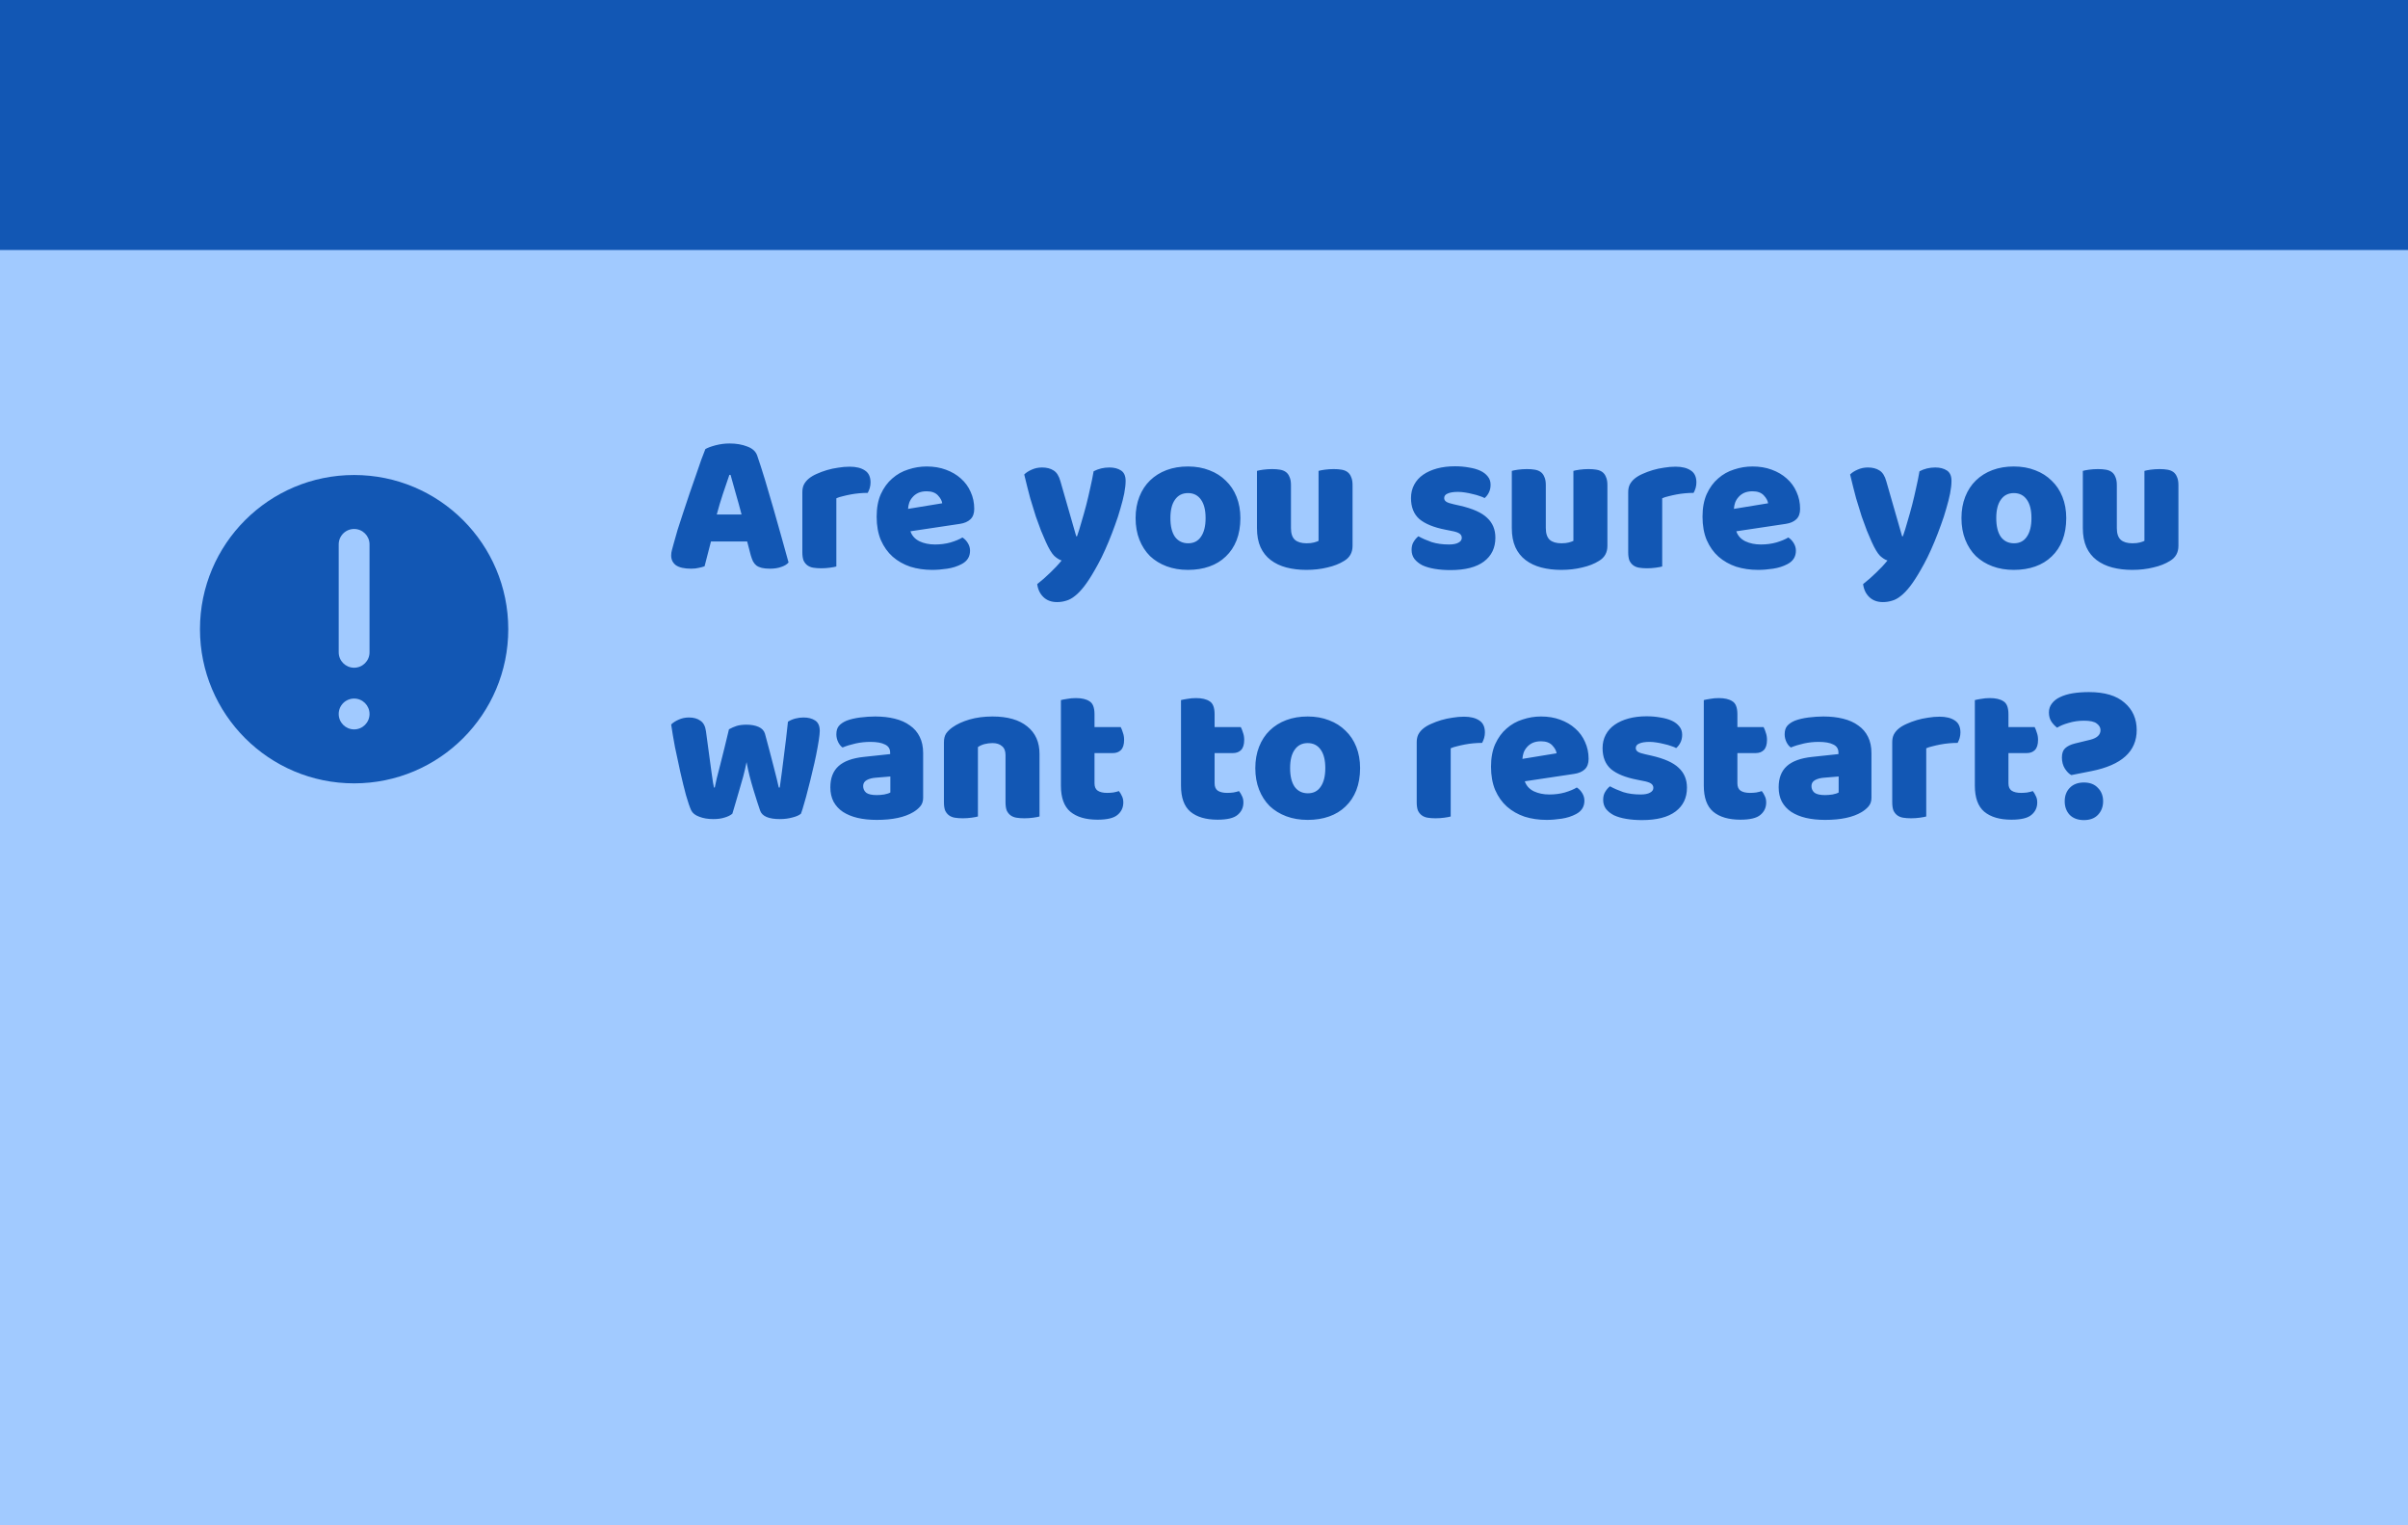 <svg width="289" height="183" viewBox="0 0 289 183" fill="none" xmlns="http://www.w3.org/2000/svg">
<rect width="289" height="183" fill="#A1CAFF"/>
<path d="M84.656 53.888C84.928 53.728 85.336 53.576 85.88 53.432C86.44 53.288 87 53.216 87.56 53.216C88.36 53.216 89.064 53.336 89.672 53.576C90.296 53.8 90.696 54.16 90.872 54.656C91.16 55.488 91.472 56.456 91.808 57.56C92.144 58.664 92.48 59.808 92.816 60.992C93.152 62.16 93.48 63.32 93.8 64.472C94.12 65.608 94.4 66.616 94.64 67.496C94.448 67.72 94.16 67.896 93.776 68.024C93.392 68.168 92.936 68.24 92.408 68.24C92.024 68.24 91.696 68.208 91.424 68.144C91.168 68.08 90.952 67.984 90.776 67.856C90.616 67.728 90.48 67.56 90.368 67.352C90.272 67.144 90.184 66.904 90.104 66.632L89.672 64.976H85.328C85.2 65.456 85.072 65.952 84.944 66.464C84.816 66.976 84.688 67.472 84.56 67.952C84.336 68.032 84.096 68.096 83.84 68.144C83.6 68.208 83.304 68.24 82.952 68.24C82.136 68.24 81.528 68.104 81.128 67.832C80.744 67.544 80.552 67.152 80.552 66.656C80.552 66.432 80.584 66.208 80.648 65.984C80.712 65.76 80.784 65.496 80.864 65.192C80.976 64.76 81.128 64.224 81.32 63.584C81.528 62.944 81.752 62.256 81.992 61.52C82.232 60.768 82.488 60 82.76 59.216C83.032 58.432 83.288 57.696 83.528 57.008C83.768 56.304 83.984 55.68 84.176 55.136C84.384 54.592 84.544 54.176 84.656 53.888ZM87.536 56.984C87.312 57.656 87.056 58.408 86.768 59.24C86.496 60.056 86.248 60.888 86.024 61.736H89C88.776 60.872 88.544 60.032 88.304 59.216C88.08 58.384 87.872 57.64 87.68 56.984H87.536ZM100.375 67.976C100.215 68.024 99.959 68.072 99.607 68.12C99.271 68.168 98.919 68.192 98.551 68.192C98.199 68.192 97.879 68.168 97.591 68.12C97.319 68.072 97.087 67.976 96.895 67.832C96.703 67.688 96.551 67.496 96.439 67.256C96.343 67 96.295 66.672 96.295 66.272V59.072C96.295 58.704 96.359 58.392 96.487 58.136C96.631 57.864 96.831 57.624 97.087 57.416C97.343 57.208 97.655 57.024 98.023 56.864C98.407 56.688 98.815 56.536 99.247 56.408C99.679 56.28 100.127 56.184 100.591 56.12C101.055 56.04 101.519 56 101.983 56C102.751 56 103.359 56.152 103.807 56.456C104.255 56.744 104.479 57.224 104.479 57.896C104.479 58.12 104.447 58.344 104.383 58.568C104.319 58.776 104.239 58.968 104.143 59.144C103.807 59.144 103.463 59.16 103.111 59.192C102.759 59.224 102.415 59.272 102.079 59.336C101.743 59.4 101.423 59.472 101.119 59.552C100.831 59.616 100.583 59.696 100.375 59.792V67.976ZM111.885 68.384C110.941 68.384 110.061 68.256 109.245 68C108.445 67.728 107.741 67.328 107.133 66.8C106.541 66.272 106.069 65.608 105.717 64.808C105.381 64.008 105.213 63.072 105.213 62C105.213 60.944 105.381 60.04 105.717 59.288C106.069 58.52 106.525 57.896 107.085 57.416C107.645 56.92 108.285 56.56 109.005 56.336C109.725 56.096 110.461 55.976 111.213 55.976C112.061 55.976 112.829 56.104 113.517 56.36C114.221 56.616 114.821 56.968 115.317 57.416C115.829 57.864 116.221 58.4 116.493 59.024C116.781 59.648 116.925 60.328 116.925 61.064C116.925 61.608 116.773 62.024 116.469 62.312C116.165 62.6 115.741 62.784 115.197 62.864L109.269 63.752C109.445 64.28 109.805 64.68 110.349 64.952C110.893 65.208 111.517 65.336 112.221 65.336C112.877 65.336 113.493 65.256 114.069 65.096C114.661 64.92 115.141 64.72 115.509 64.496C115.765 64.656 115.981 64.88 116.157 65.168C116.333 65.456 116.421 65.76 116.421 66.08C116.421 66.8 116.085 67.336 115.413 67.688C114.901 67.96 114.325 68.144 113.685 68.24C113.045 68.336 112.445 68.384 111.885 68.384ZM111.213 58.952C110.829 58.952 110.493 59.016 110.205 59.144C109.933 59.272 109.709 59.44 109.533 59.648C109.357 59.84 109.221 60.064 109.125 60.32C109.045 60.56 108.997 60.808 108.981 61.064L113.085 60.392C113.037 60.072 112.861 59.752 112.557 59.432C112.253 59.112 111.805 58.952 111.213 58.952ZM125.517 65.024C125.341 64.624 125.149 64.176 124.941 63.68C124.749 63.184 124.541 62.616 124.317 61.976C124.109 61.336 123.885 60.608 123.645 59.792C123.421 58.96 123.181 58.008 122.925 56.936C123.149 56.712 123.445 56.52 123.813 56.36C124.197 56.184 124.613 56.096 125.061 56.096C125.621 56.096 126.085 56.216 126.453 56.456C126.821 56.68 127.093 57.112 127.269 57.752L129.165 64.352H129.261C129.453 63.808 129.637 63.216 129.813 62.576C130.005 61.936 130.189 61.28 130.365 60.608C130.541 59.92 130.701 59.24 130.845 58.568C131.005 57.88 131.141 57.208 131.253 56.552C131.829 56.248 132.461 56.096 133.149 56.096C133.709 56.096 134.173 56.216 134.541 56.456C134.909 56.696 135.093 57.112 135.093 57.704C135.093 58.136 135.037 58.64 134.925 59.216C134.813 59.776 134.661 60.376 134.469 61.016C134.293 61.656 134.077 62.32 133.821 63.008C133.581 63.68 133.325 64.344 133.053 65C132.781 65.656 132.501 66.28 132.213 66.872C131.925 67.448 131.645 67.968 131.373 68.432C130.925 69.216 130.509 69.856 130.125 70.352C129.741 70.848 129.373 71.232 129.021 71.504C128.669 71.792 128.317 71.984 127.965 72.08C127.613 72.192 127.245 72.248 126.861 72.248C126.189 72.248 125.645 72.048 125.229 71.648C124.813 71.248 124.565 70.728 124.485 70.088C124.997 69.688 125.509 69.24 126.021 68.744C126.533 68.264 126.997 67.768 127.413 67.256C127.141 67.176 126.845 66.992 126.525 66.704C126.221 66.4 125.885 65.84 125.517 65.024ZM148.867 62.168C148.867 63.16 148.715 64.048 148.411 64.832C148.107 65.6 147.675 66.248 147.115 66.776C146.571 67.304 145.915 67.704 145.147 67.976C144.379 68.248 143.523 68.384 142.579 68.384C141.635 68.384 140.779 68.24 140.011 67.952C139.243 67.664 138.579 67.256 138.019 66.728C137.475 66.184 137.051 65.528 136.747 64.76C136.443 63.992 136.291 63.128 136.291 62.168C136.291 61.224 136.443 60.368 136.747 59.6C137.051 58.832 137.475 58.184 138.019 57.656C138.579 57.112 139.243 56.696 140.011 56.408C140.779 56.12 141.635 55.976 142.579 55.976C143.523 55.976 144.379 56.128 145.147 56.432C145.915 56.72 146.571 57.136 147.115 57.68C147.675 58.208 148.107 58.856 148.411 59.624C148.715 60.392 148.867 61.24 148.867 62.168ZM140.467 62.168C140.467 63.144 140.651 63.896 141.019 64.424C141.403 64.936 141.931 65.192 142.603 65.192C143.275 65.192 143.787 64.928 144.139 64.4C144.507 63.872 144.691 63.128 144.691 62.168C144.691 61.208 144.507 60.472 144.139 59.96C143.771 59.432 143.251 59.168 142.579 59.168C141.907 59.168 141.387 59.432 141.019 59.96C140.651 60.472 140.467 61.208 140.467 62.168ZM150.857 56.504C151.017 56.456 151.265 56.408 151.601 56.36C151.953 56.312 152.313 56.288 152.681 56.288C153.033 56.288 153.345 56.312 153.617 56.36C153.905 56.408 154.145 56.504 154.337 56.648C154.529 56.792 154.673 56.992 154.769 57.248C154.881 57.488 154.937 57.808 154.937 58.208V63.368C154.937 64.024 155.097 64.496 155.417 64.784C155.737 65.056 156.201 65.192 156.809 65.192C157.177 65.192 157.473 65.16 157.697 65.096C157.937 65.032 158.121 64.968 158.249 64.904V56.504C158.409 56.456 158.657 56.408 158.993 56.36C159.345 56.312 159.705 56.288 160.073 56.288C160.425 56.288 160.737 56.312 161.009 56.36C161.297 56.408 161.537 56.504 161.729 56.648C161.921 56.792 162.065 56.992 162.161 57.248C162.273 57.488 162.329 57.808 162.329 58.208V65.504C162.329 66.304 161.993 66.904 161.321 67.304C160.761 67.656 160.089 67.92 159.305 68.096C158.537 68.288 157.697 68.384 156.785 68.384C155.921 68.384 155.121 68.288 154.385 68.096C153.665 67.904 153.041 67.608 152.513 67.208C151.985 66.808 151.577 66.296 151.289 65.672C151.001 65.032 150.857 64.264 150.857 63.368V56.504ZM179.471 64.52C179.471 65.736 179.015 66.688 178.103 67.376C177.191 68.064 175.847 68.408 174.071 68.408C173.399 68.408 172.775 68.36 172.199 68.264C171.623 68.168 171.127 68.024 170.711 67.832C170.311 67.624 169.991 67.368 169.751 67.064C169.527 66.76 169.415 66.4 169.415 65.984C169.415 65.6 169.495 65.28 169.655 65.024C169.815 64.752 170.007 64.528 170.231 64.352C170.695 64.608 171.223 64.84 171.815 65.048C172.423 65.24 173.119 65.336 173.903 65.336C174.399 65.336 174.775 65.264 175.031 65.12C175.303 64.976 175.439 64.784 175.439 64.544C175.439 64.32 175.343 64.144 175.151 64.016C174.959 63.888 174.639 63.784 174.191 63.704L173.471 63.56C172.079 63.288 171.039 62.864 170.351 62.288C169.679 61.696 169.343 60.856 169.343 59.768C169.343 59.176 169.471 58.64 169.727 58.16C169.983 57.68 170.343 57.28 170.807 56.96C171.271 56.64 171.823 56.392 172.463 56.216C173.119 56.04 173.839 55.952 174.623 55.952C175.215 55.952 175.767 56 176.279 56.096C176.807 56.176 177.263 56.304 177.647 56.48C178.031 56.656 178.335 56.888 178.559 57.176C178.783 57.448 178.895 57.776 178.895 58.16C178.895 58.528 178.823 58.848 178.679 59.12C178.551 59.376 178.383 59.592 178.175 59.768C178.047 59.688 177.855 59.608 177.599 59.528C177.343 59.432 177.063 59.352 176.759 59.288C176.455 59.208 176.143 59.144 175.823 59.096C175.519 59.048 175.239 59.024 174.983 59.024C174.455 59.024 174.047 59.088 173.759 59.216C173.471 59.328 173.327 59.512 173.327 59.768C173.327 59.944 173.407 60.088 173.567 60.2C173.727 60.312 174.031 60.416 174.479 60.512L175.223 60.68C176.759 61.032 177.847 61.52 178.487 62.144C179.143 62.752 179.471 63.544 179.471 64.52ZM181.443 56.504C181.603 56.456 181.851 56.408 182.187 56.36C182.539 56.312 182.899 56.288 183.267 56.288C183.619 56.288 183.931 56.312 184.203 56.36C184.491 56.408 184.731 56.504 184.923 56.648C185.115 56.792 185.259 56.992 185.355 57.248C185.467 57.488 185.523 57.808 185.523 58.208V63.368C185.523 64.024 185.683 64.496 186.003 64.784C186.323 65.056 186.787 65.192 187.395 65.192C187.763 65.192 188.059 65.16 188.283 65.096C188.523 65.032 188.707 64.968 188.835 64.904V56.504C188.995 56.456 189.243 56.408 189.579 56.36C189.931 56.312 190.291 56.288 190.659 56.288C191.011 56.288 191.323 56.312 191.595 56.36C191.883 56.408 192.123 56.504 192.315 56.648C192.507 56.792 192.651 56.992 192.747 57.248C192.859 57.488 192.915 57.808 192.915 58.208V65.504C192.915 66.304 192.579 66.904 191.907 67.304C191.347 67.656 190.675 67.92 189.891 68.096C189.123 68.288 188.283 68.384 187.371 68.384C186.507 68.384 185.707 68.288 184.971 68.096C184.251 67.904 183.627 67.608 183.099 67.208C182.571 66.808 182.163 66.296 181.875 65.672C181.587 65.032 181.443 64.264 181.443 63.368V56.504ZM199.492 67.976C199.332 68.024 199.076 68.072 198.724 68.12C198.388 68.168 198.036 68.192 197.668 68.192C197.316 68.192 196.996 68.168 196.708 68.12C196.436 68.072 196.204 67.976 196.012 67.832C195.82 67.688 195.668 67.496 195.556 67.256C195.46 67 195.412 66.672 195.412 66.272V59.072C195.412 58.704 195.476 58.392 195.604 58.136C195.748 57.864 195.948 57.624 196.204 57.416C196.46 57.208 196.772 57.024 197.14 56.864C197.524 56.688 197.932 56.536 198.364 56.408C198.796 56.28 199.244 56.184 199.708 56.12C200.172 56.04 200.636 56 201.1 56C201.868 56 202.476 56.152 202.924 56.456C203.372 56.744 203.596 57.224 203.596 57.896C203.596 58.12 203.564 58.344 203.5 58.568C203.436 58.776 203.356 58.968 203.26 59.144C202.924 59.144 202.58 59.16 202.228 59.192C201.876 59.224 201.532 59.272 201.196 59.336C200.86 59.4 200.54 59.472 200.236 59.552C199.948 59.616 199.7 59.696 199.492 59.792V67.976ZM211.002 68.384C210.058 68.384 209.178 68.256 208.362 68C207.562 67.728 206.858 67.328 206.25 66.8C205.658 66.272 205.186 65.608 204.834 64.808C204.498 64.008 204.33 63.072 204.33 62C204.33 60.944 204.498 60.04 204.834 59.288C205.186 58.52 205.642 57.896 206.202 57.416C206.762 56.92 207.402 56.56 208.122 56.336C208.842 56.096 209.578 55.976 210.33 55.976C211.178 55.976 211.946 56.104 212.634 56.36C213.338 56.616 213.938 56.968 214.434 57.416C214.946 57.864 215.338 58.4 215.61 59.024C215.898 59.648 216.042 60.328 216.042 61.064C216.042 61.608 215.89 62.024 215.586 62.312C215.282 62.6 214.858 62.784 214.314 62.864L208.386 63.752C208.562 64.28 208.922 64.68 209.466 64.952C210.01 65.208 210.634 65.336 211.338 65.336C211.994 65.336 212.61 65.256 213.186 65.096C213.778 64.92 214.258 64.72 214.626 64.496C214.882 64.656 215.098 64.88 215.274 65.168C215.45 65.456 215.538 65.76 215.538 66.08C215.538 66.8 215.202 67.336 214.53 67.688C214.018 67.96 213.442 68.144 212.802 68.24C212.162 68.336 211.562 68.384 211.002 68.384ZM210.33 58.952C209.946 58.952 209.61 59.016 209.322 59.144C209.05 59.272 208.826 59.44 208.65 59.648C208.474 59.84 208.338 60.064 208.242 60.32C208.162 60.56 208.114 60.808 208.098 61.064L212.202 60.392C212.154 60.072 211.978 59.752 211.674 59.432C211.37 59.112 210.922 58.952 210.33 58.952ZM224.635 65.024C224.459 64.624 224.267 64.176 224.059 63.68C223.867 63.184 223.659 62.616 223.435 61.976C223.227 61.336 223.003 60.608 222.763 59.792C222.539 58.96 222.299 58.008 222.043 56.936C222.267 56.712 222.563 56.52 222.931 56.36C223.315 56.184 223.731 56.096 224.179 56.096C224.739 56.096 225.203 56.216 225.571 56.456C225.939 56.68 226.211 57.112 226.387 57.752L228.283 64.352H228.379C228.571 63.808 228.755 63.216 228.931 62.576C229.123 61.936 229.307 61.28 229.483 60.608C229.659 59.92 229.819 59.24 229.963 58.568C230.123 57.88 230.259 57.208 230.371 56.552C230.947 56.248 231.579 56.096 232.267 56.096C232.827 56.096 233.291 56.216 233.659 56.456C234.027 56.696 234.211 57.112 234.211 57.704C234.211 58.136 234.155 58.64 234.043 59.216C233.931 59.776 233.779 60.376 233.587 61.016C233.411 61.656 233.195 62.32 232.939 63.008C232.699 63.68 232.443 64.344 232.171 65C231.899 65.656 231.619 66.28 231.331 66.872C231.043 67.448 230.763 67.968 230.491 68.432C230.043 69.216 229.627 69.856 229.243 70.352C228.859 70.848 228.491 71.232 228.139 71.504C227.787 71.792 227.435 71.984 227.083 72.08C226.731 72.192 226.363 72.248 225.979 72.248C225.307 72.248 224.763 72.048 224.347 71.648C223.931 71.248 223.683 70.728 223.603 70.088C224.115 69.688 224.627 69.24 225.139 68.744C225.651 68.264 226.115 67.768 226.531 67.256C226.259 67.176 225.963 66.992 225.643 66.704C225.339 66.4 225.003 65.84 224.635 65.024ZM247.984 62.168C247.984 63.16 247.832 64.048 247.528 64.832C247.224 65.6 246.792 66.248 246.232 66.776C245.688 67.304 245.032 67.704 244.264 67.976C243.496 68.248 242.64 68.384 241.696 68.384C240.752 68.384 239.896 68.24 239.128 67.952C238.36 67.664 237.696 67.256 237.136 66.728C236.592 66.184 236.168 65.528 235.864 64.76C235.56 63.992 235.408 63.128 235.408 62.168C235.408 61.224 235.56 60.368 235.864 59.6C236.168 58.832 236.592 58.184 237.136 57.656C237.696 57.112 238.36 56.696 239.128 56.408C239.896 56.12 240.752 55.976 241.696 55.976C242.64 55.976 243.496 56.128 244.264 56.432C245.032 56.72 245.688 57.136 246.232 57.68C246.792 58.208 247.224 58.856 247.528 59.624C247.832 60.392 247.984 61.24 247.984 62.168ZM239.584 62.168C239.584 63.144 239.768 63.896 240.136 64.424C240.52 64.936 241.048 65.192 241.72 65.192C242.392 65.192 242.904 64.928 243.256 64.4C243.624 63.872 243.808 63.128 243.808 62.168C243.808 61.208 243.624 60.472 243.256 59.96C242.888 59.432 242.368 59.168 241.696 59.168C241.024 59.168 240.504 59.432 240.136 59.96C239.768 60.472 239.584 61.208 239.584 62.168ZM249.975 56.504C250.135 56.456 250.383 56.408 250.719 56.36C251.071 56.312 251.431 56.288 251.799 56.288C252.151 56.288 252.463 56.312 252.735 56.36C253.023 56.408 253.263 56.504 253.455 56.648C253.647 56.792 253.791 56.992 253.887 57.248C253.999 57.488 254.055 57.808 254.055 58.208V63.368C254.055 64.024 254.215 64.496 254.535 64.784C254.855 65.056 255.319 65.192 255.927 65.192C256.295 65.192 256.591 65.16 256.815 65.096C257.055 65.032 257.239 64.968 257.367 64.904V56.504C257.527 56.456 257.775 56.408 258.111 56.36C258.463 56.312 258.823 56.288 259.191 56.288C259.543 56.288 259.855 56.312 260.127 56.36C260.415 56.408 260.655 56.504 260.847 56.648C261.039 56.792 261.183 56.992 261.279 57.248C261.391 57.488 261.447 57.808 261.447 58.208V65.504C261.447 66.304 261.111 66.904 260.439 67.304C259.879 67.656 259.207 67.92 258.423 68.096C257.655 68.288 256.815 68.384 255.903 68.384C255.039 68.384 254.239 68.288 253.503 68.096C252.783 67.904 252.159 67.608 251.631 67.208C251.103 66.808 250.695 66.296 250.407 65.672C250.119 65.032 249.975 64.264 249.975 63.368V56.504ZM87.896 97.64C87.672 97.832 87.368 97.984 86.984 98.096C86.6 98.224 86.144 98.288 85.616 98.288C84.96 98.288 84.392 98.192 83.912 98C83.432 97.824 83.112 97.568 82.952 97.232C82.776 96.848 82.568 96.24 82.328 95.408C82.104 94.576 81.88 93.664 81.656 92.672C81.432 91.68 81.216 90.672 81.008 89.648C80.816 88.624 80.664 87.72 80.552 86.936C80.776 86.712 81.072 86.52 81.44 86.36C81.824 86.184 82.24 86.096 82.688 86.096C83.248 86.096 83.704 86.224 84.056 86.48C84.424 86.72 84.648 87.144 84.728 87.752C84.888 88.968 85.024 89.976 85.136 90.776C85.248 91.56 85.336 92.208 85.4 92.72C85.48 93.216 85.536 93.6 85.568 93.872C85.616 94.128 85.656 94.336 85.688 94.496H85.784C85.832 94.24 85.912 93.872 86.024 93.392C86.152 92.896 86.296 92.336 86.456 91.712C86.616 91.088 86.784 90.416 86.96 89.696C87.136 88.96 87.312 88.232 87.488 87.512C87.808 87.336 88.12 87.2 88.424 87.104C88.744 87.008 89.136 86.96 89.6 86.96C90.16 86.96 90.64 87.048 91.04 87.224C91.44 87.4 91.696 87.672 91.808 88.04C92 88.744 92.184 89.432 92.36 90.104C92.536 90.76 92.696 91.376 92.84 91.952C92.984 92.512 93.112 93.016 93.224 93.464C93.336 93.896 93.416 94.24 93.464 94.496H93.584C93.76 93.264 93.928 91.984 94.088 90.656C94.264 89.328 94.424 87.976 94.568 86.6C94.856 86.424 95.16 86.296 95.48 86.216C95.8 86.136 96.12 86.096 96.44 86.096C97 86.096 97.464 86.216 97.832 86.456C98.2 86.696 98.384 87.112 98.384 87.704C98.384 87.96 98.344 88.344 98.264 88.856C98.184 89.368 98.08 89.944 97.952 90.584C97.824 91.224 97.672 91.896 97.496 92.6C97.336 93.304 97.168 93.984 96.992 94.64C96.832 95.296 96.672 95.888 96.512 96.416C96.368 96.944 96.24 97.352 96.128 97.64C95.904 97.832 95.56 97.984 95.096 98.096C94.632 98.224 94.136 98.288 93.608 98.288C92.264 98.288 91.472 97.952 91.232 97.28C91.136 96.992 91.016 96.632 90.872 96.2C90.728 95.752 90.576 95.264 90.416 94.736C90.256 94.208 90.104 93.664 89.96 93.104C89.816 92.528 89.696 91.976 89.6 91.448C89.488 92.008 89.352 92.592 89.192 93.2C89.032 93.792 88.864 94.376 88.688 94.952C88.528 95.512 88.376 96.032 88.232 96.512C88.088 96.976 87.976 97.352 87.896 97.64ZM105.224 95.408C105.496 95.408 105.792 95.384 106.112 95.336C106.448 95.272 106.696 95.192 106.856 95.096V93.176L105.128 93.32C104.68 93.352 104.312 93.448 104.024 93.608C103.736 93.768 103.592 94.008 103.592 94.328C103.592 94.648 103.712 94.912 103.952 95.12C104.208 95.312 104.632 95.408 105.224 95.408ZM105.032 85.976C105.896 85.976 106.68 86.064 107.384 86.24C108.104 86.416 108.712 86.688 109.208 87.056C109.72 87.408 110.112 87.864 110.384 88.424C110.656 88.968 110.792 89.616 110.792 90.368V95.744C110.792 96.16 110.672 96.504 110.432 96.776C110.208 97.032 109.936 97.256 109.616 97.448C108.576 98.072 107.112 98.384 105.224 98.384C104.376 98.384 103.608 98.304 102.92 98.144C102.248 97.984 101.664 97.744 101.168 97.424C100.688 97.104 100.312 96.696 100.04 96.2C99.784 95.704 99.656 95.128 99.656 94.472C99.656 93.368 99.984 92.52 100.64 91.928C101.296 91.336 102.312 90.968 103.688 90.824L106.832 90.488V90.32C106.832 89.856 106.624 89.528 106.208 89.336C105.808 89.128 105.224 89.024 104.456 89.024C103.848 89.024 103.256 89.088 102.68 89.216C102.104 89.344 101.584 89.504 101.12 89.696C100.912 89.552 100.736 89.336 100.592 89.048C100.448 88.744 100.376 88.432 100.376 88.112C100.376 87.696 100.472 87.368 100.664 87.128C100.872 86.872 101.184 86.656 101.6 86.48C102.064 86.304 102.608 86.176 103.232 86.096C103.872 86.016 104.472 85.976 105.032 85.976ZM120.679 90.608C120.679 90.112 120.535 89.752 120.247 89.528C119.975 89.288 119.599 89.168 119.119 89.168C118.799 89.168 118.479 89.208 118.159 89.288C117.855 89.368 117.591 89.488 117.367 89.648V97.976C117.207 98.024 116.951 98.072 116.599 98.12C116.263 98.168 115.911 98.192 115.543 98.192C115.191 98.192 114.871 98.168 114.583 98.12C114.311 98.072 114.079 97.976 113.887 97.832C113.695 97.688 113.543 97.496 113.431 97.256C113.335 97 113.287 96.672 113.287 96.272V89.072C113.287 88.64 113.375 88.288 113.551 88.016C113.743 87.744 113.999 87.496 114.319 87.272C114.863 86.888 115.543 86.576 116.359 86.336C117.191 86.096 118.111 85.976 119.119 85.976C120.927 85.976 122.319 86.376 123.295 87.176C124.271 87.96 124.759 89.056 124.759 90.464V97.976C124.599 98.024 124.343 98.072 123.991 98.12C123.655 98.168 123.303 98.192 122.935 98.192C122.583 98.192 122.263 98.168 121.975 98.12C121.703 98.072 121.471 97.976 121.279 97.832C121.087 97.688 120.935 97.496 120.823 97.256C120.727 97 120.679 96.672 120.679 96.272V90.608ZM131.359 93.992C131.359 94.408 131.487 94.704 131.743 94.88C132.015 95.056 132.391 95.144 132.871 95.144C133.111 95.144 133.359 95.128 133.615 95.096C133.871 95.048 134.095 94.992 134.287 94.928C134.431 95.104 134.551 95.304 134.647 95.528C134.759 95.736 134.815 95.992 134.815 96.296C134.815 96.904 134.583 97.4 134.119 97.784C133.671 98.168 132.871 98.36 131.719 98.36C130.311 98.36 129.223 98.04 128.455 97.4C127.703 96.76 127.327 95.72 127.327 94.28V84.008C127.503 83.96 127.751 83.912 128.071 83.864C128.407 83.8 128.759 83.768 129.127 83.768C129.831 83.768 130.375 83.896 130.759 84.152C131.159 84.392 131.359 84.912 131.359 85.712V87.248H134.503C134.599 87.424 134.687 87.648 134.767 87.92C134.863 88.176 134.911 88.464 134.911 88.784C134.911 89.344 134.783 89.752 134.527 90.008C134.287 90.248 133.959 90.368 133.543 90.368H131.359V93.992ZM145.773 93.992C145.773 94.408 145.901 94.704 146.157 94.88C146.429 95.056 146.805 95.144 147.285 95.144C147.525 95.144 147.773 95.128 148.029 95.096C148.285 95.048 148.509 94.992 148.701 94.928C148.845 95.104 148.965 95.304 149.061 95.528C149.173 95.736 149.229 95.992 149.229 96.296C149.229 96.904 148.997 97.4 148.533 97.784C148.085 98.168 147.285 98.36 146.133 98.36C144.725 98.36 143.637 98.04 142.869 97.4C142.117 96.76 141.741 95.72 141.741 94.28V84.008C141.917 83.96 142.165 83.912 142.485 83.864C142.821 83.8 143.173 83.768 143.541 83.768C144.245 83.768 144.789 83.896 145.173 84.152C145.573 84.392 145.773 84.912 145.773 85.712V87.248H148.917C149.013 87.424 149.101 87.648 149.181 87.92C149.277 88.176 149.325 88.464 149.325 88.784C149.325 89.344 149.197 89.752 148.941 90.008C148.701 90.248 148.373 90.368 147.957 90.368H145.773V93.992ZM163.234 92.168C163.234 93.16 163.082 94.048 162.778 94.832C162.474 95.6 162.042 96.248 161.482 96.776C160.938 97.304 160.282 97.704 159.514 97.976C158.746 98.248 157.89 98.384 156.946 98.384C156.002 98.384 155.146 98.24 154.378 97.952C153.61 97.664 152.946 97.256 152.386 96.728C151.842 96.184 151.418 95.528 151.114 94.76C150.81 93.992 150.658 93.128 150.658 92.168C150.658 91.224 150.81 90.368 151.114 89.6C151.418 88.832 151.842 88.184 152.386 87.656C152.946 87.112 153.61 86.696 154.378 86.408C155.146 86.12 156.002 85.976 156.946 85.976C157.89 85.976 158.746 86.128 159.514 86.432C160.282 86.72 160.938 87.136 161.482 87.68C162.042 88.208 162.474 88.856 162.778 89.624C163.082 90.392 163.234 91.24 163.234 92.168ZM154.834 92.168C154.834 93.144 155.018 93.896 155.386 94.424C155.77 94.936 156.298 95.192 156.97 95.192C157.642 95.192 158.154 94.928 158.506 94.4C158.874 93.872 159.058 93.128 159.058 92.168C159.058 91.208 158.874 90.472 158.506 89.96C158.138 89.432 157.618 89.168 156.946 89.168C156.274 89.168 155.754 89.432 155.386 89.96C155.018 90.472 154.834 91.208 154.834 92.168ZM174.109 97.976C173.949 98.024 173.693 98.072 173.341 98.12C173.005 98.168 172.653 98.192 172.285 98.192C171.933 98.192 171.613 98.168 171.325 98.12C171.053 98.072 170.821 97.976 170.629 97.832C170.437 97.688 170.285 97.496 170.173 97.256C170.077 97 170.029 96.672 170.029 96.272V89.072C170.029 88.704 170.093 88.392 170.221 88.136C170.365 87.864 170.565 87.624 170.821 87.416C171.077 87.208 171.389 87.024 171.757 86.864C172.141 86.688 172.549 86.536 172.981 86.408C173.413 86.28 173.861 86.184 174.325 86.12C174.789 86.04 175.253 86 175.717 86C176.485 86 177.093 86.152 177.541 86.456C177.989 86.744 178.213 87.224 178.213 87.896C178.213 88.12 178.181 88.344 178.117 88.568C178.053 88.776 177.973 88.968 177.877 89.144C177.541 89.144 177.197 89.16 176.845 89.192C176.493 89.224 176.149 89.272 175.813 89.336C175.477 89.4 175.157 89.472 174.853 89.552C174.565 89.616 174.317 89.696 174.109 89.792V97.976ZM185.619 98.384C184.675 98.384 183.795 98.256 182.979 98C182.179 97.728 181.475 97.328 180.867 96.8C180.275 96.272 179.803 95.608 179.451 94.808C179.115 94.008 178.947 93.072 178.947 92C178.947 90.944 179.115 90.04 179.451 89.288C179.803 88.52 180.259 87.896 180.819 87.416C181.379 86.92 182.019 86.56 182.739 86.336C183.459 86.096 184.195 85.976 184.947 85.976C185.795 85.976 186.563 86.104 187.251 86.36C187.955 86.616 188.555 86.968 189.051 87.416C189.563 87.864 189.955 88.4 190.227 89.024C190.515 89.648 190.659 90.328 190.659 91.064C190.659 91.608 190.507 92.024 190.203 92.312C189.899 92.6 189.475 92.784 188.931 92.864L183.003 93.752C183.179 94.28 183.539 94.68 184.083 94.952C184.627 95.208 185.251 95.336 185.955 95.336C186.611 95.336 187.227 95.256 187.803 95.096C188.395 94.92 188.875 94.72 189.243 94.496C189.499 94.656 189.715 94.88 189.891 95.168C190.067 95.456 190.155 95.76 190.155 96.08C190.155 96.8 189.819 97.336 189.147 97.688C188.635 97.96 188.059 98.144 187.419 98.24C186.779 98.336 186.179 98.384 185.619 98.384ZM184.947 88.952C184.563 88.952 184.227 89.016 183.939 89.144C183.667 89.272 183.443 89.44 183.267 89.648C183.091 89.84 182.955 90.064 182.859 90.32C182.779 90.56 182.731 90.808 182.715 91.064L186.819 90.392C186.771 90.072 186.595 89.752 186.291 89.432C185.987 89.112 185.539 88.952 184.947 88.952ZM202.463 94.52C202.463 95.736 202.007 96.688 201.095 97.376C200.183 98.064 198.839 98.408 197.063 98.408C196.391 98.408 195.767 98.36 195.191 98.264C194.615 98.168 194.119 98.024 193.703 97.832C193.303 97.624 192.983 97.368 192.743 97.064C192.519 96.76 192.407 96.4 192.407 95.984C192.407 95.6 192.487 95.28 192.647 95.024C192.807 94.752 192.999 94.528 193.223 94.352C193.687 94.608 194.215 94.84 194.807 95.048C195.415 95.24 196.111 95.336 196.895 95.336C197.391 95.336 197.767 95.264 198.023 95.12C198.295 94.976 198.431 94.784 198.431 94.544C198.431 94.32 198.335 94.144 198.143 94.016C197.951 93.888 197.631 93.784 197.183 93.704L196.463 93.56C195.071 93.288 194.031 92.864 193.343 92.288C192.671 91.696 192.335 90.856 192.335 89.768C192.335 89.176 192.463 88.64 192.719 88.16C192.975 87.68 193.335 87.28 193.799 86.96C194.263 86.64 194.815 86.392 195.455 86.216C196.111 86.04 196.831 85.952 197.615 85.952C198.207 85.952 198.759 86 199.271 86.096C199.799 86.176 200.255 86.304 200.639 86.48C201.023 86.656 201.327 86.888 201.551 87.176C201.775 87.448 201.887 87.776 201.887 88.16C201.887 88.528 201.815 88.848 201.671 89.12C201.543 89.376 201.375 89.592 201.167 89.768C201.039 89.688 200.847 89.608 200.591 89.528C200.335 89.432 200.055 89.352 199.751 89.288C199.447 89.208 199.135 89.144 198.815 89.096C198.511 89.048 198.231 89.024 197.975 89.024C197.447 89.024 197.039 89.088 196.751 89.216C196.463 89.328 196.319 89.512 196.319 89.768C196.319 89.944 196.399 90.088 196.559 90.2C196.719 90.312 197.023 90.416 197.471 90.512L198.215 90.68C199.751 91.032 200.839 91.52 201.479 92.144C202.135 92.752 202.463 93.544 202.463 94.52ZM208.516 93.992C208.516 94.408 208.644 94.704 208.9 94.88C209.172 95.056 209.548 95.144 210.028 95.144C210.268 95.144 210.516 95.128 210.772 95.096C211.028 95.048 211.252 94.992 211.444 94.928C211.588 95.104 211.708 95.304 211.804 95.528C211.916 95.736 211.972 95.992 211.972 96.296C211.972 96.904 211.74 97.4 211.276 97.784C210.828 98.168 210.028 98.36 208.876 98.36C207.468 98.36 206.38 98.04 205.612 97.4C204.86 96.76 204.484 95.72 204.484 94.28V84.008C204.66 83.96 204.908 83.912 205.228 83.864C205.564 83.8 205.916 83.768 206.284 83.768C206.988 83.768 207.532 83.896 207.916 84.152C208.316 84.392 208.516 84.912 208.516 85.712V87.248H211.66C211.756 87.424 211.844 87.648 211.924 87.92C212.02 88.176 212.068 88.464 212.068 88.784C212.068 89.344 211.94 89.752 211.684 90.008C211.444 90.248 211.116 90.368 210.7 90.368H208.516V93.992ZM219.037 95.408C219.309 95.408 219.605 95.384 219.925 95.336C220.261 95.272 220.509 95.192 220.669 95.096V93.176L218.941 93.32C218.493 93.352 218.125 93.448 217.837 93.608C217.549 93.768 217.405 94.008 217.405 94.328C217.405 94.648 217.525 94.912 217.765 95.12C218.021 95.312 218.445 95.408 219.037 95.408ZM218.845 85.976C219.709 85.976 220.493 86.064 221.197 86.24C221.917 86.416 222.525 86.688 223.021 87.056C223.533 87.408 223.925 87.864 224.197 88.424C224.469 88.968 224.605 89.616 224.605 90.368V95.744C224.605 96.16 224.485 96.504 224.245 96.776C224.021 97.032 223.749 97.256 223.429 97.448C222.389 98.072 220.925 98.384 219.037 98.384C218.189 98.384 217.421 98.304 216.733 98.144C216.061 97.984 215.477 97.744 214.981 97.424C214.501 97.104 214.125 96.696 213.853 96.2C213.597 95.704 213.469 95.128 213.469 94.472C213.469 93.368 213.797 92.52 214.453 91.928C215.109 91.336 216.125 90.968 217.501 90.824L220.645 90.488V90.32C220.645 89.856 220.437 89.528 220.021 89.336C219.621 89.128 219.037 89.024 218.269 89.024C217.661 89.024 217.069 89.088 216.493 89.216C215.917 89.344 215.397 89.504 214.933 89.696C214.725 89.552 214.549 89.336 214.405 89.048C214.261 88.744 214.189 88.432 214.189 88.112C214.189 87.696 214.285 87.368 214.477 87.128C214.685 86.872 214.997 86.656 215.413 86.48C215.877 86.304 216.421 86.176 217.045 86.096C217.685 86.016 218.285 85.976 218.845 85.976ZM231.18 97.976C231.02 98.024 230.764 98.072 230.412 98.12C230.076 98.168 229.724 98.192 229.356 98.192C229.004 98.192 228.684 98.168 228.396 98.12C228.124 98.072 227.892 97.976 227.7 97.832C227.508 97.688 227.356 97.496 227.244 97.256C227.148 97 227.1 96.672 227.1 96.272V89.072C227.1 88.704 227.164 88.392 227.292 88.136C227.436 87.864 227.636 87.624 227.892 87.416C228.148 87.208 228.46 87.024 228.828 86.864C229.212 86.688 229.62 86.536 230.052 86.408C230.484 86.28 230.932 86.184 231.396 86.12C231.86 86.04 232.324 86 232.788 86C233.556 86 234.164 86.152 234.612 86.456C235.06 86.744 235.284 87.224 235.284 87.896C235.284 88.12 235.252 88.344 235.188 88.568C235.124 88.776 235.044 88.968 234.948 89.144C234.612 89.144 234.268 89.16 233.916 89.192C233.564 89.224 233.22 89.272 232.884 89.336C232.548 89.4 232.228 89.472 231.924 89.552C231.636 89.616 231.388 89.696 231.18 89.792V97.976ZM241.047 93.992C241.047 94.408 241.175 94.704 241.431 94.88C241.703 95.056 242.079 95.144 242.559 95.144C242.799 95.144 243.047 95.128 243.303 95.096C243.559 95.048 243.783 94.992 243.975 94.928C244.119 95.104 244.239 95.304 244.335 95.528C244.447 95.736 244.503 95.992 244.503 96.296C244.503 96.904 244.271 97.4 243.807 97.784C243.359 98.168 242.559 98.36 241.407 98.36C239.999 98.36 238.911 98.04 238.143 97.4C237.391 96.76 237.015 95.72 237.015 94.28V84.008C237.191 83.96 237.439 83.912 237.759 83.864C238.095 83.8 238.447 83.768 238.815 83.768C239.519 83.768 240.063 83.896 240.447 84.152C240.847 84.392 241.047 84.912 241.047 85.712V87.248H244.191C244.287 87.424 244.375 87.648 244.455 87.92C244.551 88.176 244.599 88.464 244.599 88.784C244.599 89.344 244.471 89.752 244.215 90.008C243.975 90.248 243.647 90.368 243.231 90.368H241.047V93.992ZM247.8 96.152C247.8 95.496 248 94.96 248.4 94.544C248.816 94.112 249.384 93.896 250.104 93.896C250.824 93.896 251.384 94.112 251.784 94.544C252.2 94.96 252.408 95.496 252.408 96.152C252.408 96.808 252.2 97.352 251.784 97.784C251.384 98.2 250.824 98.408 250.104 98.408C249.384 98.408 248.816 98.2 248.4 97.784C248 97.352 247.8 96.808 247.8 96.152ZM248.592 93.008C248.32 92.864 248.064 92.608 247.824 92.24C247.584 91.856 247.464 91.408 247.464 90.896C247.464 90.4 247.592 90.032 247.848 89.792C248.12 89.536 248.512 89.344 249.024 89.216L250.896 88.76C251.696 88.552 252.096 88.168 252.096 87.608C252.096 87.304 251.944 87.04 251.64 86.816C251.352 86.592 250.848 86.48 250.128 86.48C249.472 86.48 248.856 86.568 248.28 86.744C247.704 86.904 247.24 87.096 246.888 87.32C246.616 87.112 246.384 86.864 246.192 86.576C246 86.272 245.904 85.912 245.904 85.496C245.904 85.08 246.024 84.72 246.264 84.416C246.504 84.096 246.832 83.84 247.248 83.648C247.68 83.44 248.184 83.288 248.76 83.192C249.352 83.096 250 83.048 250.704 83.048C252.592 83.048 254.016 83.472 254.976 84.32C255.952 85.152 256.44 86.248 256.44 87.608C256.44 90.168 254.632 91.808 251.016 92.528L248.592 93.008Z" fill="#1257B4"/>
<rect width="289" height="30" fill="#1257B4"/>
<path fill-rule="evenodd" clip-rule="evenodd" d="M24 75.5C24 65.283 32.283 57 42.5 57C52.717 57 61 65.283 61 75.5C61 85.717 52.717 94 42.5 94C32.283 94 24 85.717 24 75.5ZM44.35 65.325C44.35 64.303 43.522 63.475 42.5 63.475C41.478 63.475 40.65 64.303 40.65 65.325V78.275C40.65 79.297 41.478 80.125 42.5 80.125C43.522 80.125 44.35 79.297 44.35 78.275V65.325ZM42.5 83.825C43.522 83.825 44.35 84.653 44.35 85.675C44.35 86.697 43.522 87.525 42.5 87.525C41.478 87.525 40.65 86.697 40.65 85.675C40.65 84.653 41.478 83.825 42.5 83.825Z" fill="#1257B4"/>
</svg>
